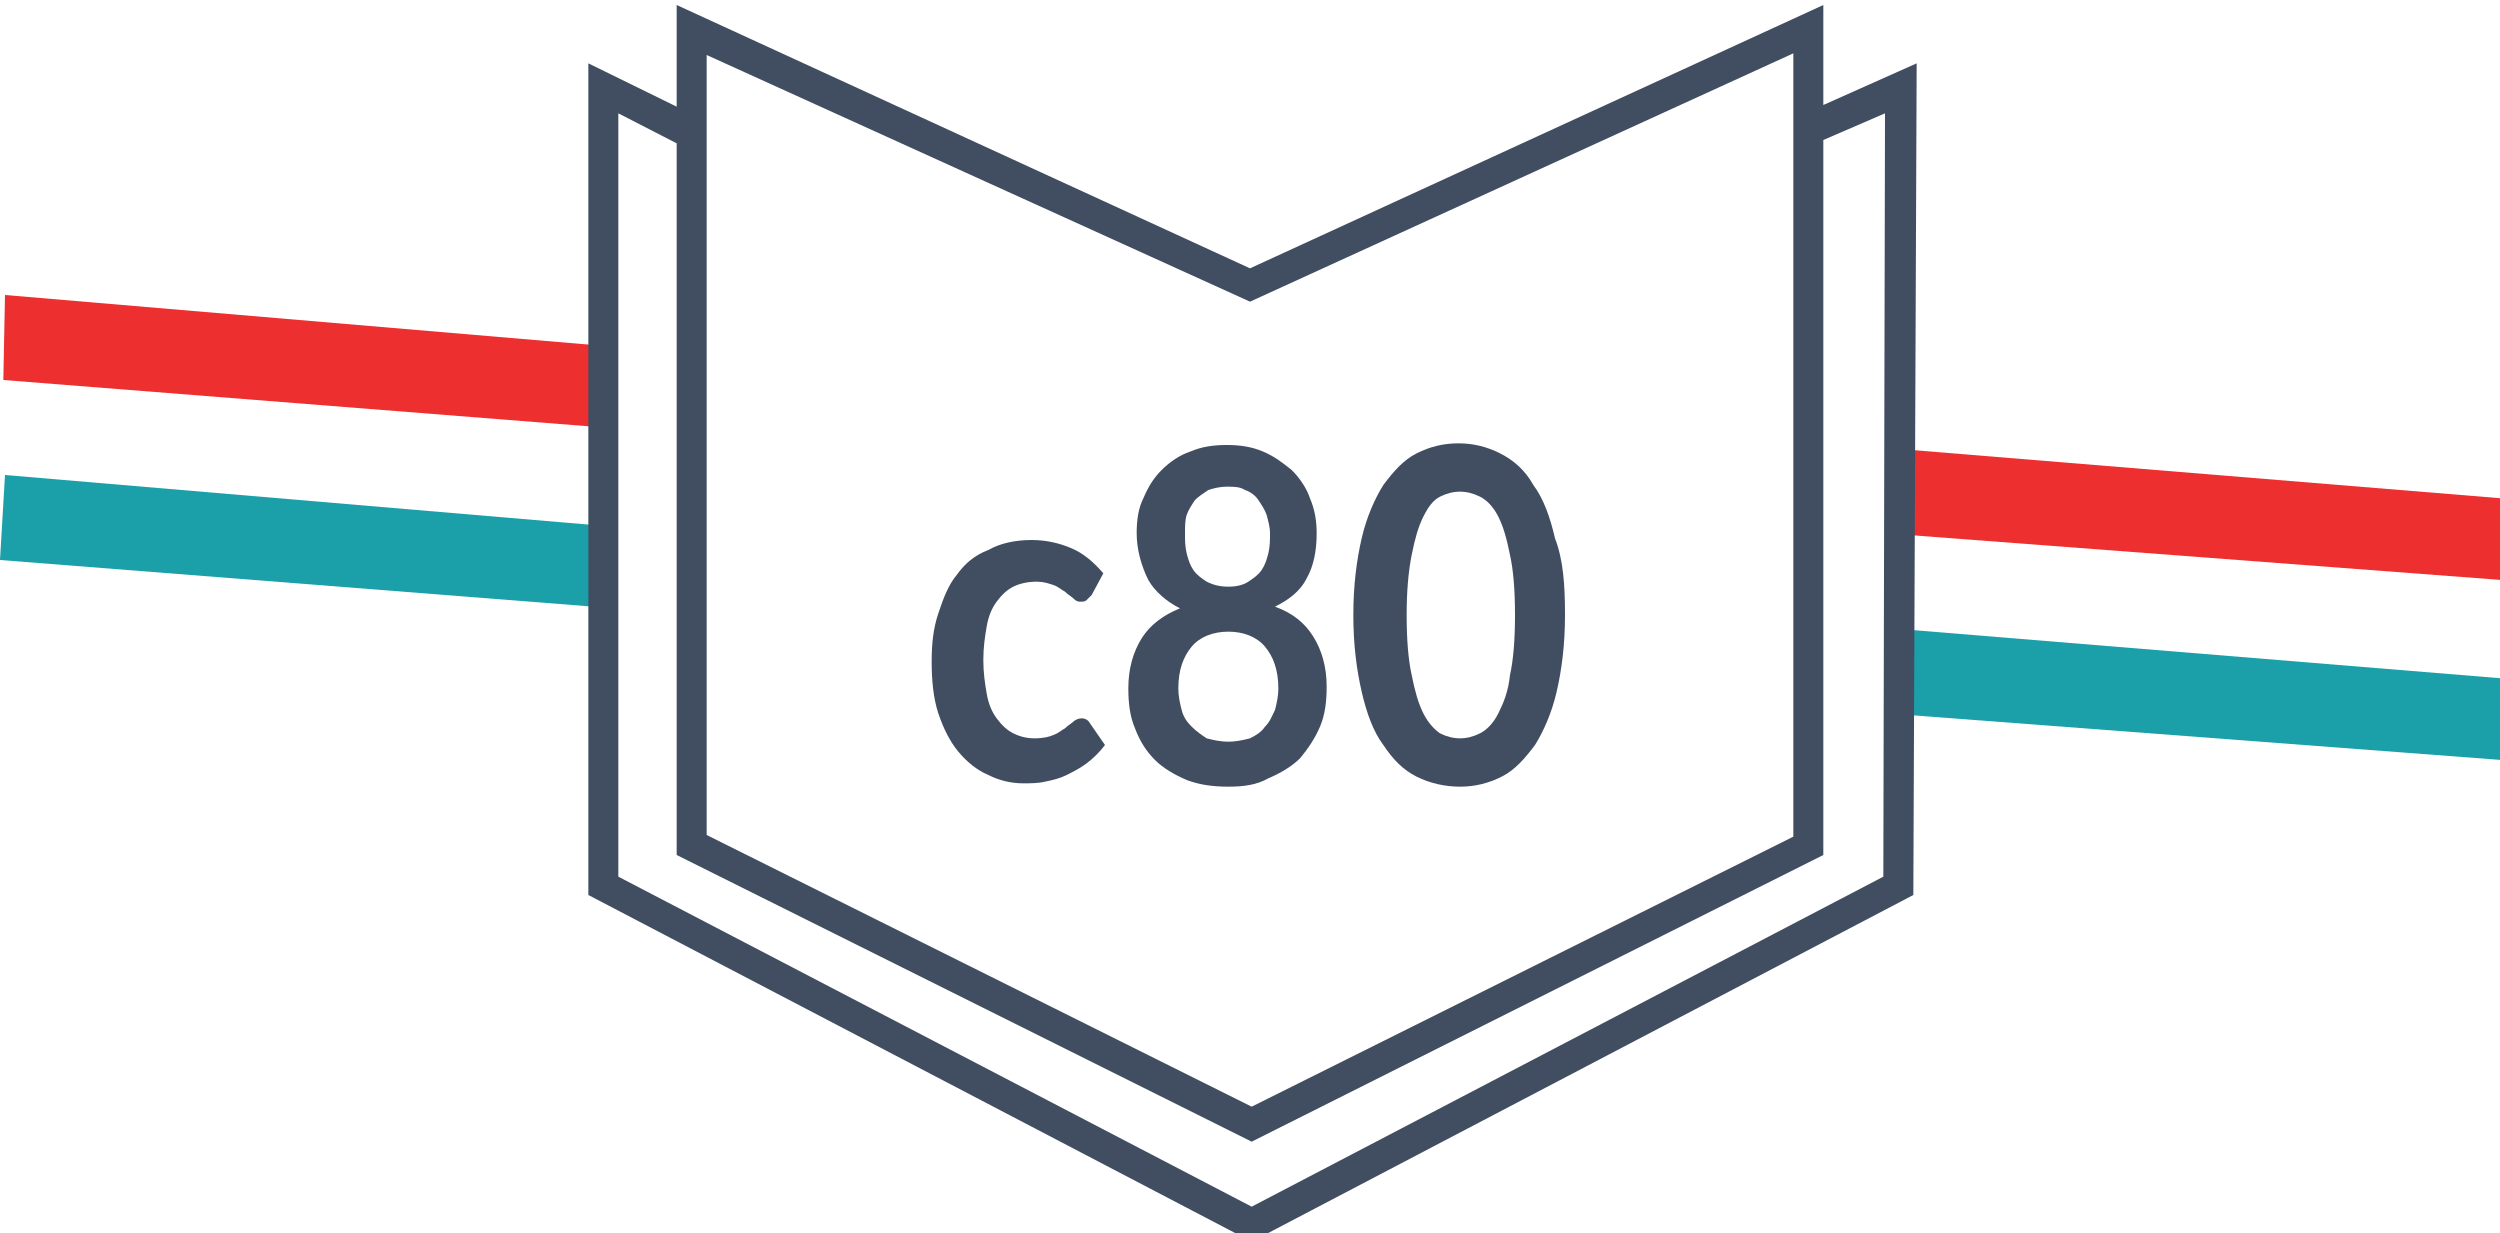 <?xml version="1.0" encoding="utf-8"?>
<!-- Generator: Adobe Illustrator 21.0.2, SVG Export Plug-In . SVG Version: 6.00 Build 0)  -->
<svg version="1.1" id="Capa_1" xmlns="http://www.w3.org/2000/svg" xmlns:xlink="http://www.w3.org/1999/xlink" x="0px" y="0px"
	 viewBox="0 0 150 74" style="enable-background:new 0 0 150 74;" xml:space="preserve">
<style type="text/css">
	.st0{fill:#ED2F2F;}
	.st1{fill:#1BA0AA;}
	.st2{fill:#414E62;}
</style>
<polygon class="st0" points="35.6,20.7 35.6,25.6 0.2,22.8 0.3,17.7 "/>
<polygon class="st1" points="35.6,31.5 35.6,36.4 0,33.6 0.3,28.5 "/>
<polygon class="st0" points="150.1,29.9 150.1,34.8 114.5,32.1 114.7,27 "/>
<polygon class="st1" points="150.1,40.7 150.1,45.6 114.5,42.9 114.7,37.8 "/>
<g>
	<path class="st2" d="M65.5,35.7c-0.1,0.1-0.2,0.2-0.3,0.3c-0.1,0.1-0.2,0.1-0.4,0.1c-0.2,0-0.3-0.1-0.4-0.2s-0.3-0.2-0.5-0.4
		c-0.2-0.1-0.4-0.3-0.7-0.4c-0.3-0.1-0.6-0.2-1-0.2c-0.5,0-1,0.1-1.4,0.3c-0.4,0.2-0.7,0.5-1,0.9c-0.3,0.4-0.5,0.9-0.6,1.5
		c-0.1,0.6-0.2,1.2-0.2,2c0,0.8,0.1,1.4,0.2,2c0.1,0.6,0.3,1.1,0.6,1.5c0.3,0.4,0.6,0.7,1,0.9c0.4,0.2,0.8,0.3,1.3,0.3
		s0.9-0.1,1.1-0.2c0.3-0.1,0.5-0.3,0.7-0.4c0.2-0.2,0.4-0.3,0.5-0.4c0.1-0.1,0.3-0.2,0.5-0.2c0.2,0,0.4,0.1,0.5,0.3l0.9,1.3
		c-0.3,0.4-0.7,0.8-1.1,1.1c-0.4,0.3-0.8,0.5-1.2,0.7c-0.4,0.2-0.8,0.3-1.3,0.4c-0.4,0.1-0.9,0.1-1.3,0.1c-0.8,0-1.5-0.2-2.1-0.5
		c-0.7-0.3-1.3-0.8-1.8-1.4c-0.5-0.6-0.9-1.4-1.2-2.3c-0.3-0.9-0.4-2-0.4-3.1c0-1.1,0.1-2,0.4-2.9c0.3-0.9,0.6-1.7,1.1-2.3
		c0.5-0.7,1.1-1.2,1.9-1.5c0.7-0.4,1.6-0.6,2.6-0.6c0.9,0,1.7,0.2,2.4,0.5c0.7,0.3,1.3,0.8,1.9,1.5L65.5,35.7z"/>
	<path class="st2" d="M73.7,47.2c-0.9,0-1.7-0.1-2.5-0.4c-0.7-0.3-1.4-0.7-1.9-1.2c-0.5-0.5-0.9-1.1-1.2-1.9
		c-0.3-0.7-0.4-1.5-0.4-2.4c0-1.2,0.3-2.2,0.8-3c0.5-0.8,1.3-1.4,2.3-1.8c-0.8-0.4-1.5-1-1.9-1.7C68.5,34,68.2,33,68.2,32
		c0-0.8,0.1-1.5,0.4-2.1c0.3-0.7,0.6-1.2,1.1-1.7c0.5-0.5,1.1-0.9,1.7-1.1c0.7-0.3,1.4-0.4,2.2-0.4c0.8,0,1.5,0.1,2.2,0.4
		c0.7,0.3,1.2,0.7,1.7,1.1c0.5,0.5,0.9,1.1,1.1,1.7c0.3,0.7,0.4,1.4,0.4,2.1c0,1.1-0.2,2-0.6,2.7c-0.4,0.8-1.1,1.3-1.9,1.7
		c1.1,0.4,1.8,1,2.3,1.8c0.5,0.8,0.8,1.8,0.8,3c0,0.9-0.1,1.7-0.4,2.4c-0.3,0.7-0.7,1.3-1.2,1.9c-0.5,0.5-1.2,0.9-1.9,1.2
		C75.4,47.1,74.6,47.2,73.7,47.2z M73.7,44.5c0.5,0,0.9-0.1,1.3-0.2c0.4-0.2,0.7-0.4,0.9-0.7c0.3-0.3,0.4-0.6,0.6-1
		c0.1-0.4,0.2-0.8,0.2-1.3c0-1.1-0.3-1.9-0.8-2.5c-0.5-0.6-1.3-0.9-2.2-0.9c-0.9,0-1.7,0.3-2.2,0.9c-0.5,0.6-0.8,1.4-0.8,2.5
		c0,0.5,0.1,0.9,0.2,1.3c0.1,0.4,0.3,0.7,0.6,1c0.3,0.3,0.6,0.5,0.9,0.7C72.8,44.4,73.2,44.5,73.7,44.5z M73.7,35.2
		c0.5,0,0.9-0.1,1.2-0.3c0.3-0.2,0.6-0.4,0.8-0.7c0.2-0.3,0.3-0.6,0.4-1c0.1-0.4,0.1-0.8,0.1-1.2c0-0.4-0.1-0.7-0.2-1.1
		c-0.1-0.3-0.3-0.6-0.5-0.9c-0.2-0.3-0.5-0.5-0.8-0.6c-0.3-0.2-0.7-0.2-1.1-0.2c-0.4,0-0.8,0.1-1.1,0.2c-0.3,0.2-0.6,0.4-0.8,0.6
		c-0.2,0.3-0.4,0.6-0.5,0.9c-0.1,0.3-0.1,0.7-0.1,1.1c0,0.4,0,0.8,0.1,1.2c0.1,0.4,0.2,0.7,0.4,1c0.2,0.3,0.5,0.5,0.8,0.7
		C72.8,35.1,73.2,35.2,73.7,35.2z"/>
	<path class="st2" d="M93.9,36.9c0,1.8-0.2,3.3-0.5,4.6c-0.3,1.3-0.8,2.4-1.3,3.2c-0.6,0.8-1.2,1.5-2,1.9c-0.8,0.4-1.6,0.6-2.5,0.6
		S85.8,47,85,46.6c-0.8-0.4-1.4-1-2-1.9c-0.6-0.8-1-1.9-1.3-3.2c-0.3-1.3-0.5-2.8-0.5-4.6c0-1.8,0.2-3.3,0.5-4.6
		c0.3-1.3,0.8-2.4,1.3-3.2c0.6-0.8,1.2-1.5,2-1.9c0.8-0.4,1.6-0.6,2.5-0.6s1.7,0.2,2.5,0.6c0.8,0.4,1.5,1,2,1.9
		c0.6,0.8,1,1.9,1.3,3.2C93.8,33.6,93.9,35.1,93.9,36.9z M90.9,36.9c0-1.5-0.1-2.7-0.3-3.6c-0.2-1-0.4-1.7-0.7-2.3
		c-0.3-0.6-0.7-1-1.1-1.2c-0.4-0.2-0.8-0.3-1.2-0.3c-0.4,0-0.8,0.1-1.2,0.3c-0.4,0.2-0.7,0.6-1,1.2c-0.3,0.6-0.5,1.3-0.7,2.3
		c-0.2,1-0.3,2.2-0.3,3.6c0,1.5,0.1,2.7,0.3,3.6c0.2,1,0.4,1.7,0.7,2.3c0.3,0.6,0.7,1,1,1.2c0.4,0.2,0.8,0.3,1.2,0.3
		c0.4,0,0.8-0.1,1.2-0.3c0.4-0.2,0.8-0.6,1.1-1.2c0.3-0.6,0.6-1.3,0.7-2.3C90.8,39.6,90.9,38.4,90.9,36.9z"/>
</g>
<path class="st2" d="M109.4,6.3v-6L75,16.1L40.6,0.3v6.1l-5.3-2.6v49.9l39.8,20.8l39.7-20.8L115,3.8L109.4,6.3z M42.4,3.3L75,18.1
	l32.6-14.9v47L75.1,66.4L42.4,50.1V3.3z M113,52.6L75.1,72.4l-38-19.8V6.8l3.5,1.8v42.7l34.5,17.2l34.3-17.2l0-42.9l3.7-1.6
	L113,52.6z"/>
</svg>
